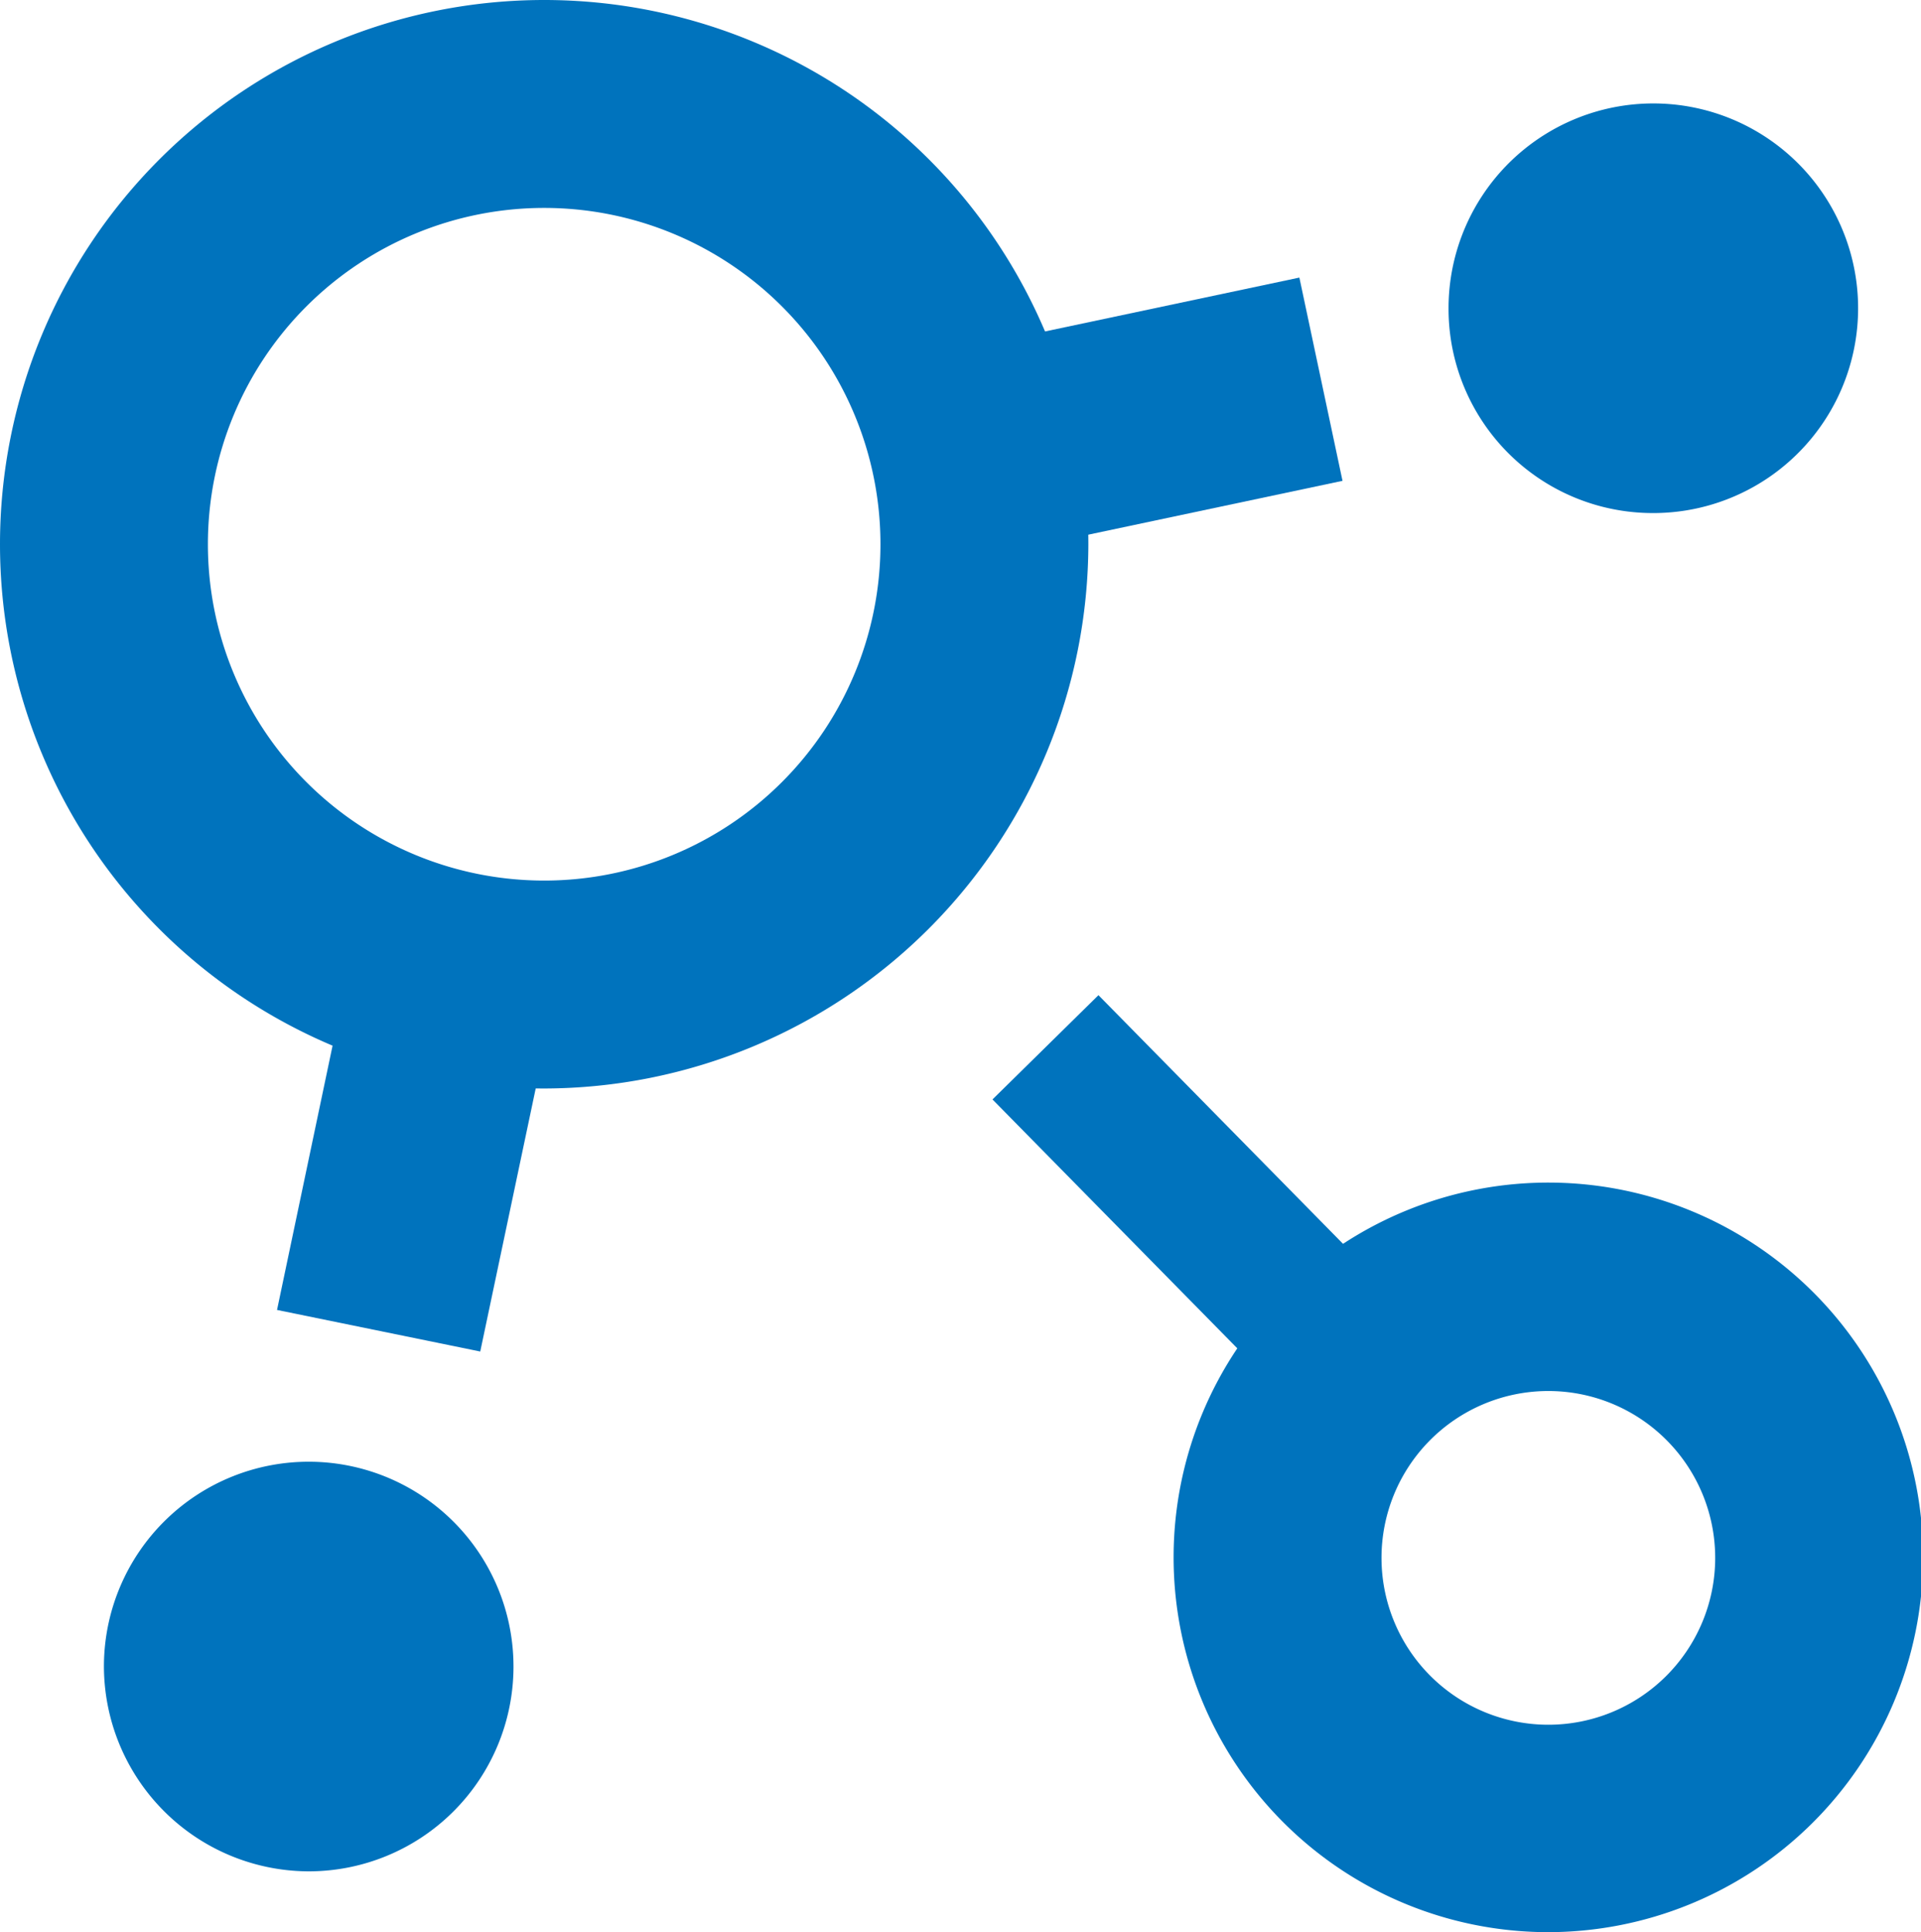 <svg xmlns="http://www.w3.org/2000/svg" xmlns:xlink="http://www.w3.org/1999/xlink" viewBox="0 0 36.96 37.17"><defs><style>.cls-1{fill:none;}.cls-2{clip-path:url(#clip-path);}.cls-3{fill:#0073bd;}</style><clipPath id="clip-path" transform="translate(0 0)"><rect class="cls-1" width="36.96" height="37.17"/></clipPath></defs><g id="Layer_2" data-name="Layer 2"><g id="Layer_1-2" data-name="Layer 1"><g class="cls-2"><path class="cls-3" d="M5.94,36A3.94,3.94,0,1,0,2,32,3.95,3.95,0,0,0,5.94,36" transform="translate(0 0)"/></g><rect class="cls-3" x="21.74" y="18.89" width="2.86" height="8.72" transform="translate(-9.65 22.93) rotate(-44.53)"/><g class="cls-2"><path class="cls-3" d="M9.24,26,5.33,25.2l1.44-6.85,3.91.82ZM18.7,10.76l-.83-3.91L25,5.34l.83,3.91Z" transform="translate(0 0)"/><path class="cls-3" d="M31.81,9.87a3.94,3.94,0,1,0-3.94-3.93,3.93,3.93,0,0,0,3.94,3.93" transform="translate(0 0)"/><path class="cls-3" d="M29.75,37.17A7.21,7.21,0,1,1,37,30,7.22,7.22,0,0,1,29.75,37.17Zm0-10.41A3.21,3.21,0,1,0,33,30,3.21,3.21,0,0,0,29.75,26.76ZM10.47,20.94A10.47,10.47,0,1,1,20.94,10.47,10.49,10.49,0,0,1,10.47,20.94ZM10.47,4a6.47,6.47,0,1,0,6.47,6.47A6.47,6.47,0,0,0,10.47,4Z" transform="translate(0 0)"/></g></g></g></svg>